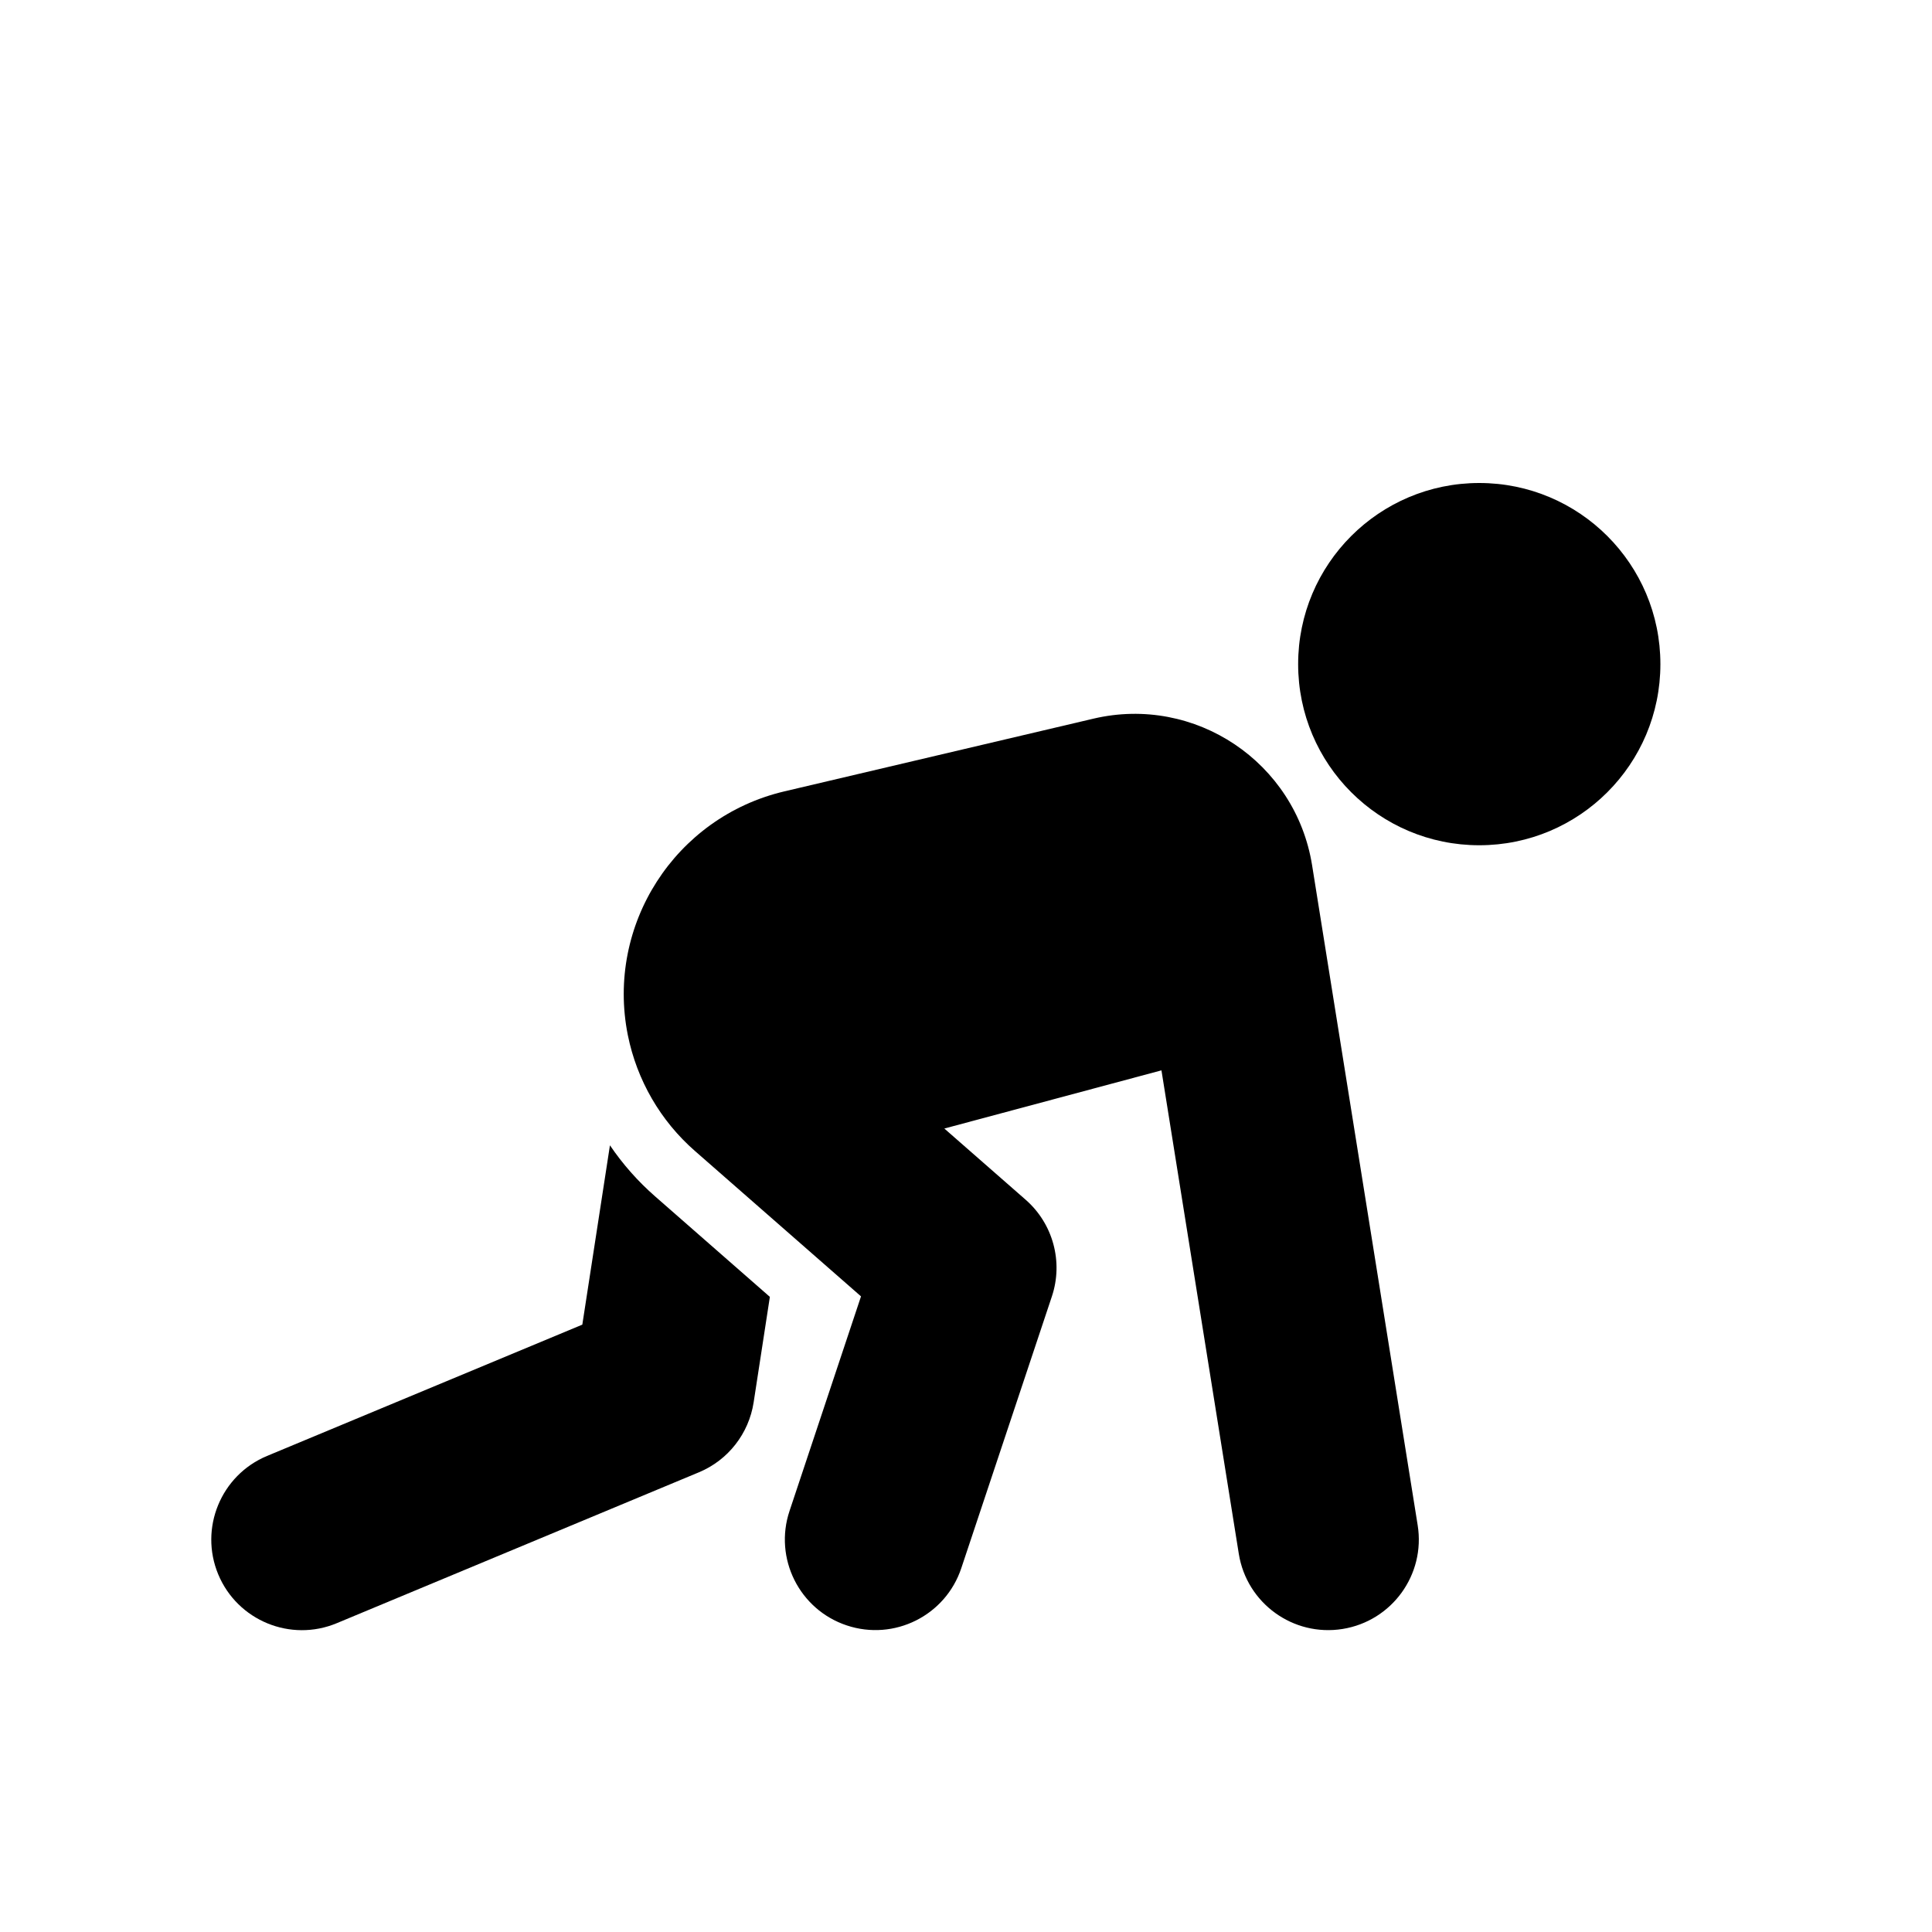 <?xml version="1.0" encoding="UTF-8"?>
<svg width="1200pt" height="1200pt" version="1.1" viewBox="0 0 1200 1200" xmlns="http://www.w3.org/2000/svg">
 <g>
  <path d="m1031.3 412.5c0 62.156-50.344 112.5-112.5 112.5s-112.5-50.344-112.5-112.5c0-62.109 50.344-112.5 112.5-112.5s112.5 50.391 112.5 112.5z"/>
  <path d="m721.4 664.82 48.047 300.32c4.922 30.656 33.75 51.562 64.453 46.641 30.656-4.922 51.562-33.75 46.641-64.453l-65.578-409.92c-10.266-64.031-72.703-105.89-135.84-91.031l-191.86 45.141c-67.969 15.984-111 82.969-97.312 151.4 5.625 27.938 20.25 53.25 41.719 72l103.12 90.281-44.391 133.26c-9.844 29.438 6.094 61.312 35.531 71.109 29.484 9.844 61.359-6.094 71.156-35.578l56.25-168.74c7.172-21.469 0.75-45.188-16.312-60.094l-50.484-44.203z"/>
  <path d="m406.97 743.16c-10.781-9.422-20.203-20.109-28.125-31.781l-17.156 111.38-195.84 81.562c-28.641 11.953-42.234 44.906-30.281 73.594 11.953 28.641 44.906 42.234 73.594 30.281l225-93.75c18.094-7.547 30.938-24 33.938-43.406l10.078-65.531z"/>
 </g>
</svg>
